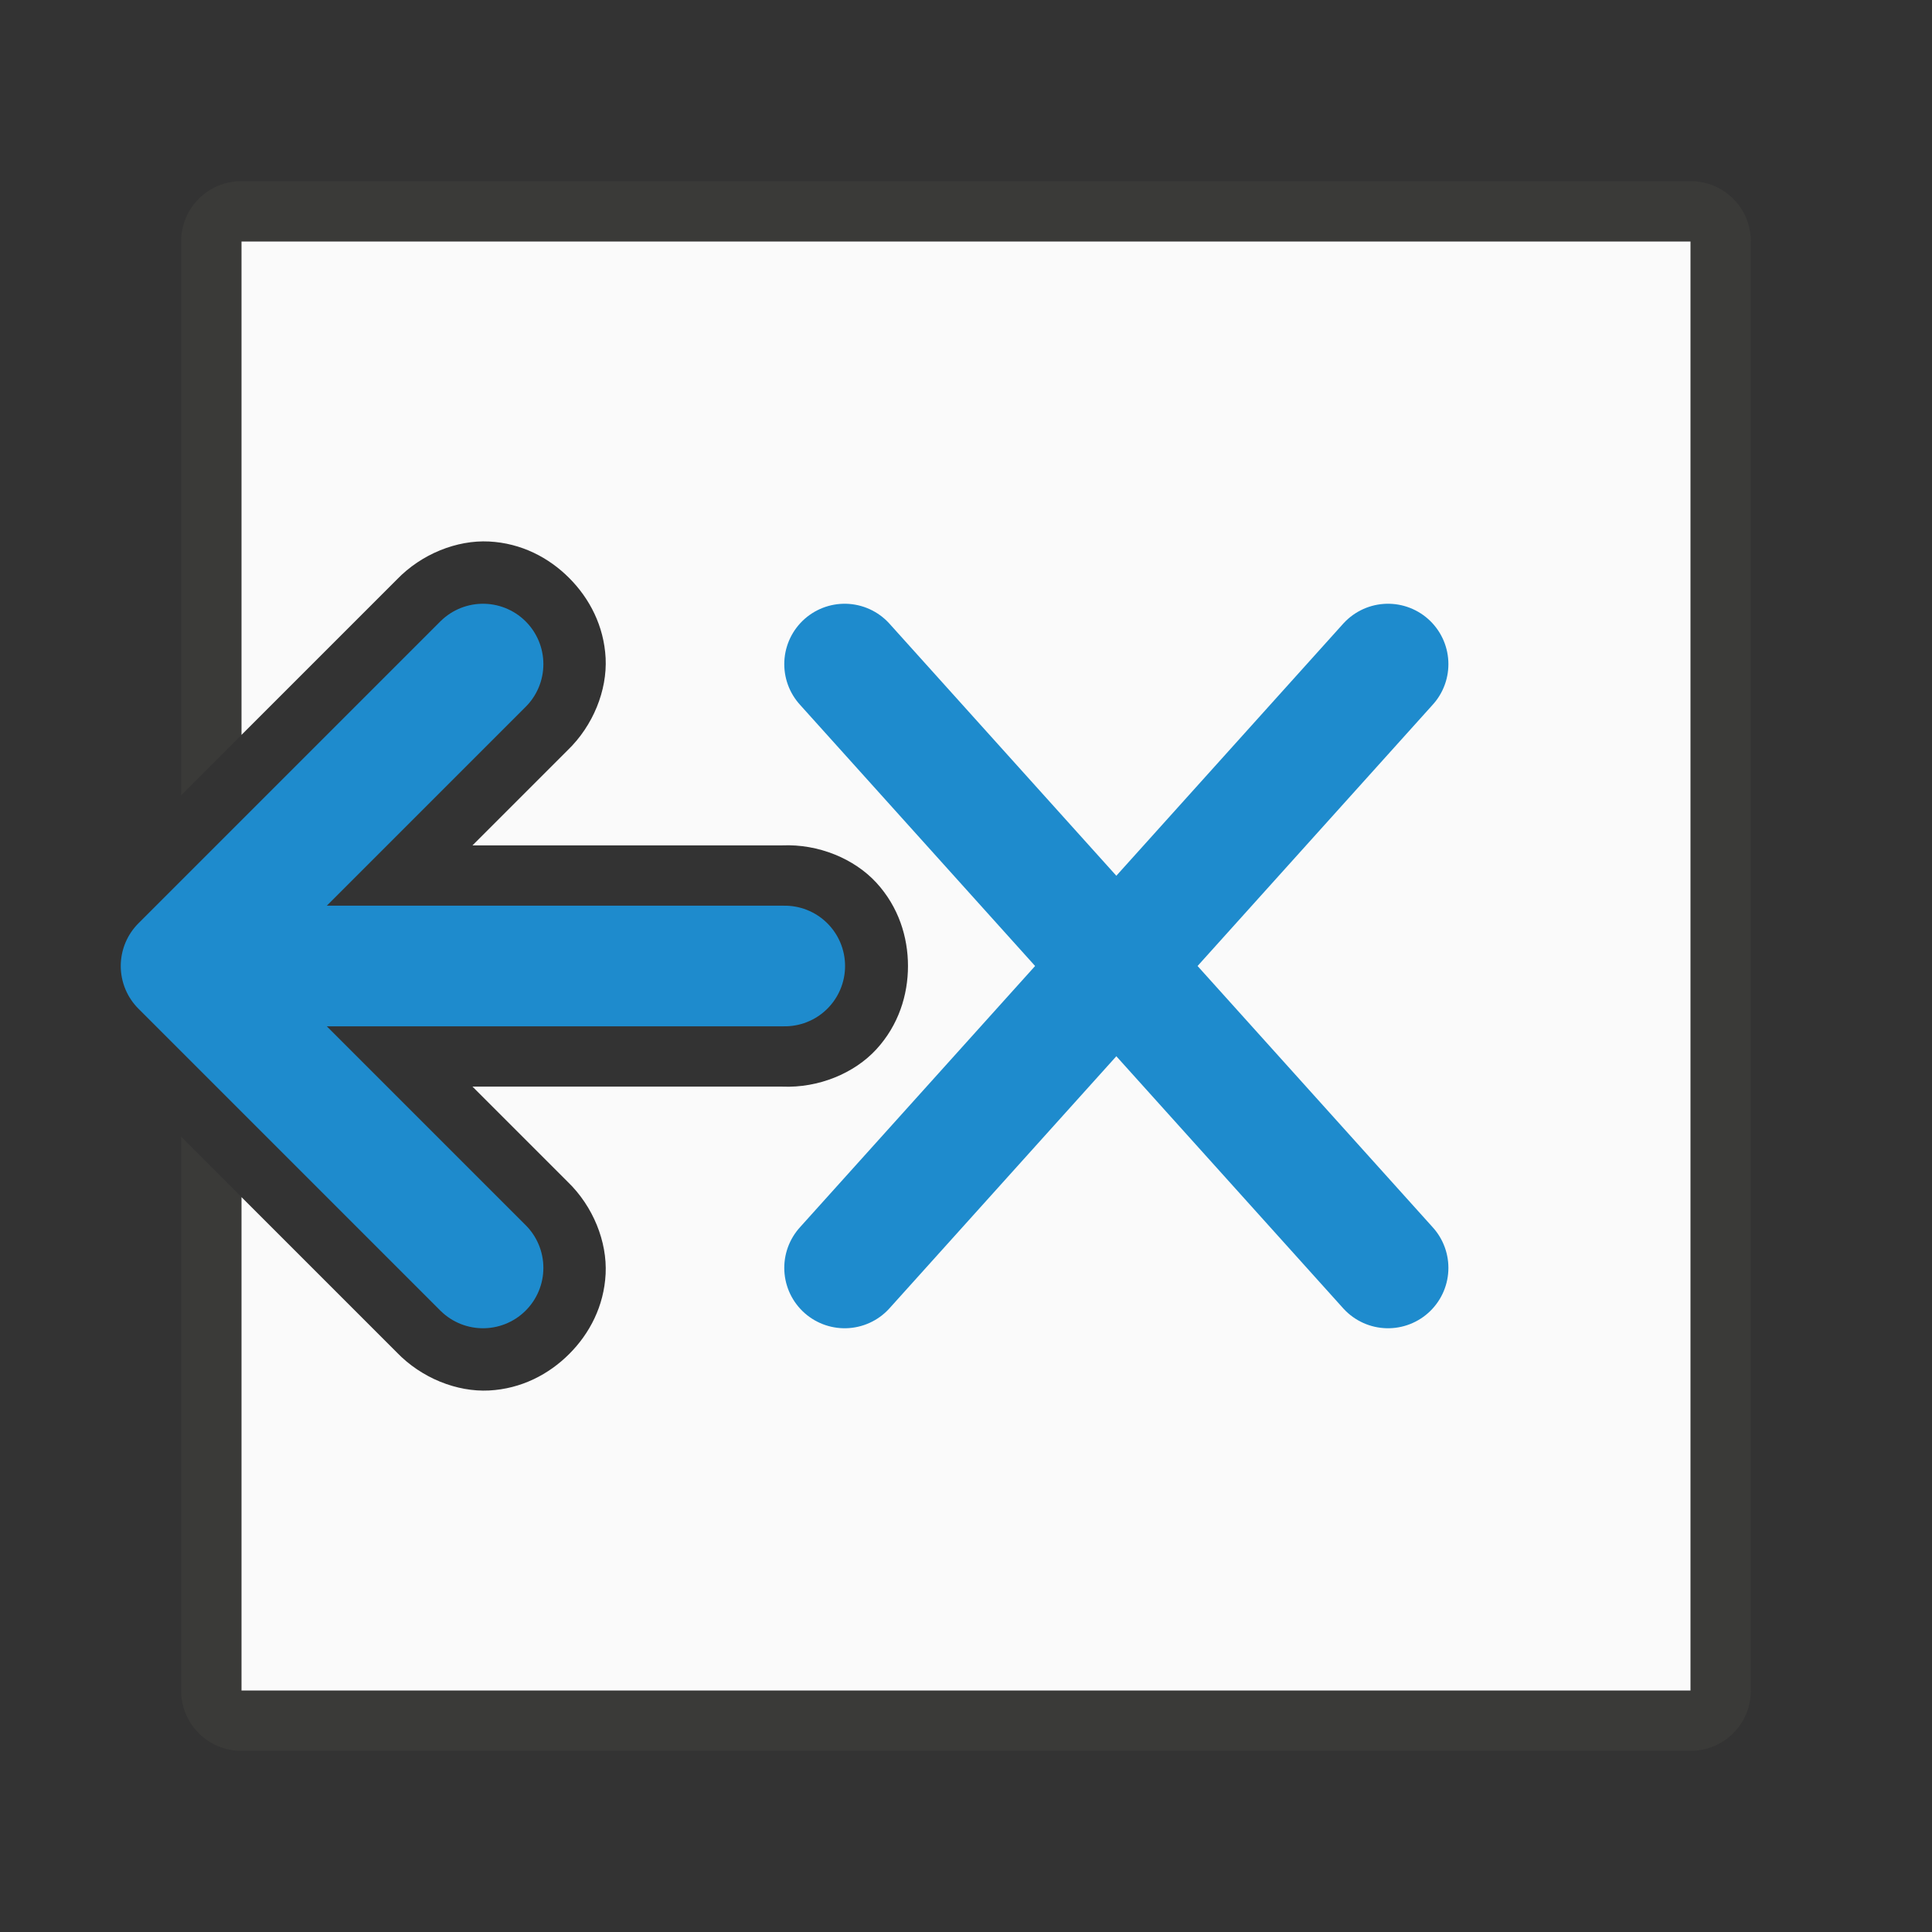 <svg viewBox="0 0 32 32" xmlns="http://www.w3.org/2000/svg"><rect x="0" y="0" width="32" height="32" fill="#333333" stroke="none"/><path d="m3 28c0 .554.446 1 1 1h24c.554 0 1-.446 1-1v-24c0-.554-.446-1-1-1h-24c-.554 0-1 .446-1 1v9.172l1-1v-8.172h24v24h-24v-8.172l-1-1z" fill="#3a3a38"/><path d="m4 28h24v-24h-24v8.172l2.572-2.572c.41-.426.996-.658 1.529-.631s.989.266 1.326.604c.337.337.576.793.604 1.326.027.533-.205 1.119-.631 1.529l-1.574 1.574h5.131c.6-.025 1.192.22 1.559.619.366.399.523.897.523 1.379s-.157.98-.523 1.379c-.366.399-.959.644-1.559.619h-5.131l1.574 1.574c.426.41.658.996.631 1.529-.027.533-.266.989-.604 1.326-.337.337-.793.576-1.326.604-.533.027-1.119-.205-1.529-.631l-2.572-2.572z" fill="#fafafa"/><g fill="none" stroke="#1e8bcd" stroke-linecap="round"><path d="m22.99 21-9-10" stroke-linejoin="round" stroke-width="2"/><path d="m22.99 11-9 10" stroke-linejoin="round" stroke-width="2"/><path d="m12.998 16h-9.976" stroke-width="1.998"/><path d="m8 21-5-5 5-5" stroke-linejoin="round" stroke-width="2"/></g></svg>
